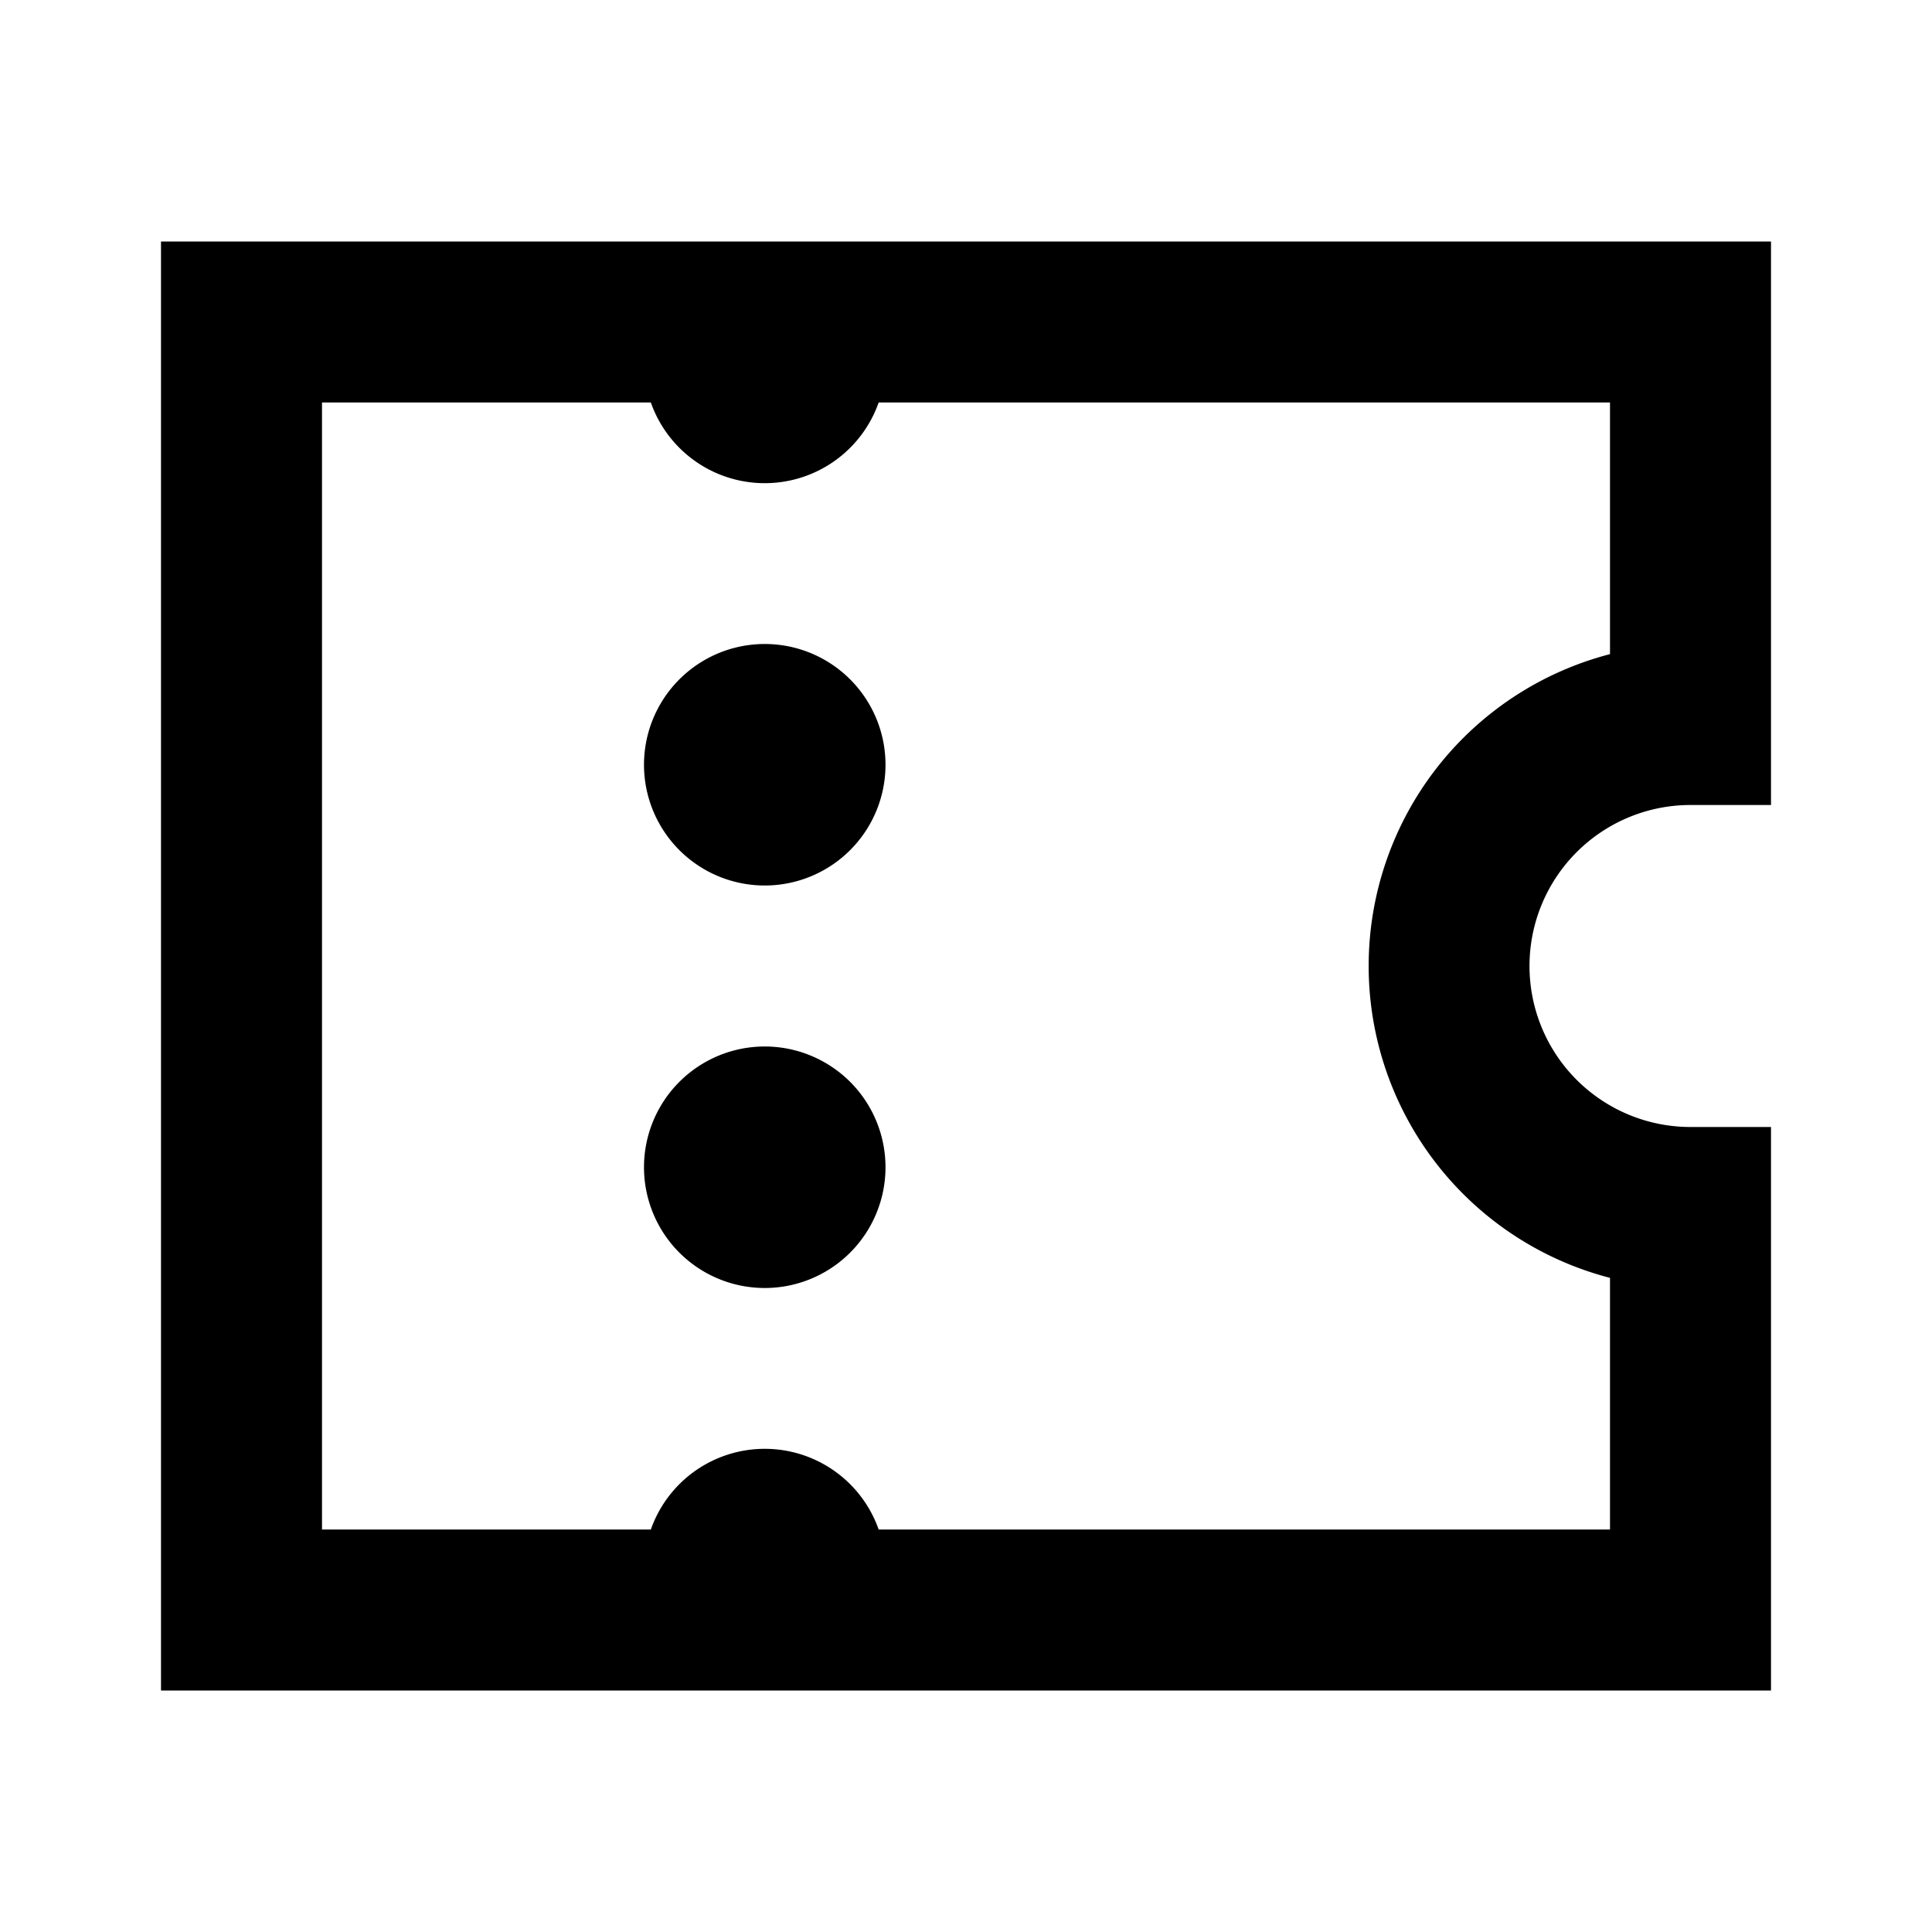 <svg xmlns="http://www.w3.org/2000/svg" width="24" height="24" fill="none">
  <path
    fill="currentColor"
    d="M11 9.5a1.5 1.5 0 1 1-3 0 1.5 1.5 0 0 1 3 0m0 5a1.5 1.5 0 1 1-3 0 1.5 1.5 0 0 1 3 0"
  />
  <path
    fill="currentColor"
    d="M22 3H2v18h20v-7h-1a2 2 0 1 1 0-4h1zM10.915 19a1.5 1.5 0 0 0-2.83 0H4V5h4.085a1.5 1.5 0 0 0 2.83 0H20v3.126a4.002 4.002 0 0 0 0 7.748V19z"
  />
</svg>
